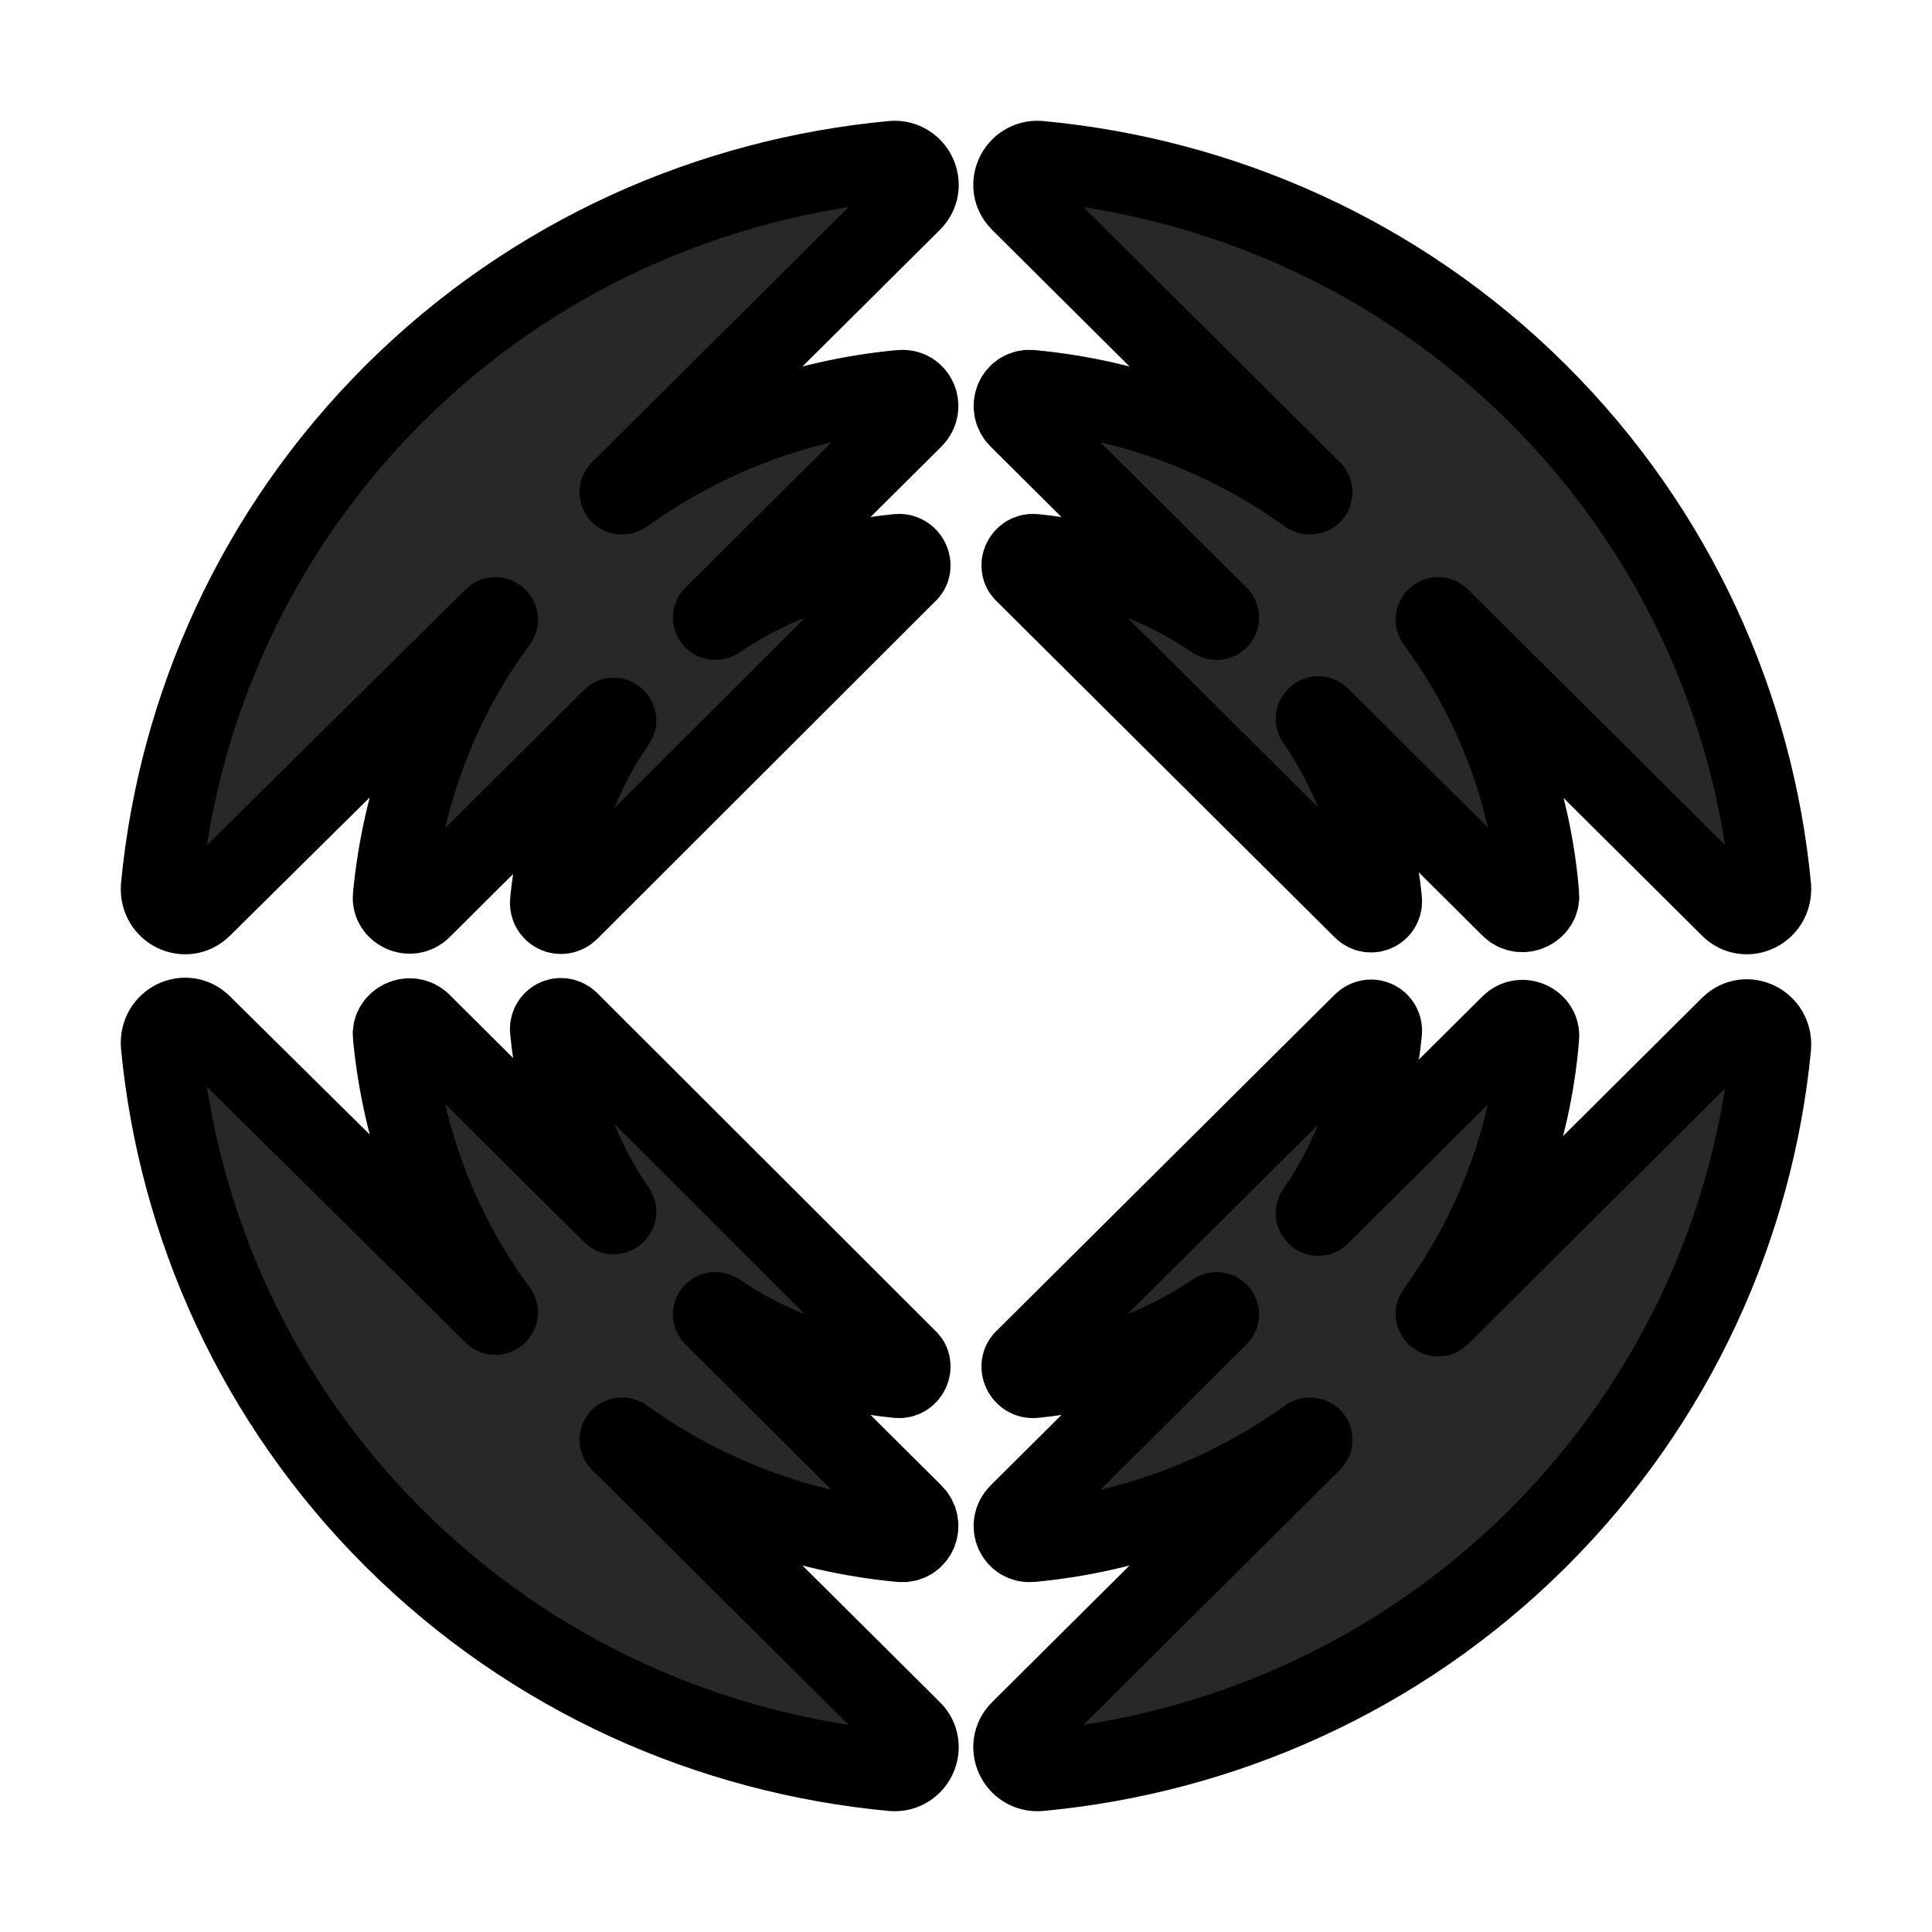 <svg viewBox="0 0 24 24" fill="none" xmlns="http://www.w3.org/2000/svg" stroke="currentColor"><path d="M19.098 4.885C17.377 3.174 15.172 2.212 12.909 2.001C12.638 1.982 12.483 2.308 12.677 2.501L16.294 6.097C16.313 6.116 16.294 6.154 16.255 6.135C15.211 5.385 14.031 4.962 12.812 4.847C12.619 4.827 12.522 5.058 12.658 5.193L15.133 7.654C15.152 7.673 15.133 7.712 15.095 7.693C14.418 7.231 13.644 6.962 12.851 6.885C12.716 6.866 12.638 7.039 12.735 7.116L16.932 11.289C17.029 11.385 17.183 11.308 17.164 11.173C17.087 10.385 16.816 9.616 16.352 8.943C16.332 8.923 16.371 8.885 16.39 8.904L18.769 11.269C18.905 11.404 19.137 11.289 19.117 11.115C19.021 9.923 18.595 8.731 17.841 7.712C17.822 7.693 17.86 7.654 17.88 7.673L21.496 11.269C21.69 11.462 22.018 11.308 21.999 11.019C21.786 8.789 20.819 6.597 19.098 4.885ZM4.902 4.885C6.623 3.174 8.828 2.212 11.091 2.001C11.362 1.982 11.517 2.308 11.323 2.501L7.706 6.097C7.687 6.116 7.706 6.154 7.745 6.135C8.789 5.385 9.969 4.962 11.188 4.847C11.381 4.827 11.478 5.058 11.342 5.193L8.867 7.654C8.847 7.673 8.867 7.712 8.905 7.693C9.582 7.231 10.356 6.962 11.149 6.885C11.284 6.866 11.362 7.039 11.265 7.116L7.068 11.308C6.971 11.404 6.817 11.327 6.836 11.192C6.913 10.404 7.184 9.635 7.648 8.962C7.668 8.943 7.629 8.904 7.61 8.923L5.231 11.289C5.095 11.423 4.863 11.308 4.883 11.135C4.999 9.923 5.424 8.731 6.178 7.712C6.198 7.693 6.159 7.654 6.14 7.673L2.504 11.269C2.31 11.462 1.981 11.308 2.001 11.019C2.214 8.789 3.181 6.597 4.902 4.885ZM4.902 19.115C6.623 20.826 8.828 21.788 11.091 21.999C11.362 22.018 11.517 21.692 11.323 21.499L7.706 17.903C7.687 17.884 7.706 17.846 7.745 17.865C8.789 18.615 9.969 19.038 11.188 19.153C11.381 19.172 11.478 18.942 11.342 18.807L8.867 16.346C8.847 16.327 8.867 16.288 8.905 16.307C9.582 16.769 10.356 17.038 11.149 17.115C11.284 17.134 11.362 16.961 11.265 16.884L7.068 12.692C6.971 12.596 6.817 12.673 6.836 12.808C6.913 13.596 7.184 14.365 7.648 15.038C7.668 15.057 7.629 15.096 7.61 15.077L5.231 12.711C5.095 12.577 4.863 12.692 4.883 12.865C4.999 14.077 5.424 15.269 6.178 16.288C6.198 16.307 6.159 16.346 6.14 16.327L2.504 12.731C2.31 12.538 1.981 12.692 2.001 12.981C2.214 15.211 3.181 17.403 4.902 19.115ZM19.098 19.115C17.377 20.826 15.172 21.788 12.909 21.999C12.638 22.018 12.483 21.692 12.677 21.499L16.294 17.903C16.313 17.884 16.294 17.846 16.255 17.865C15.211 18.615 14.031 19.038 12.812 19.153C12.619 19.172 12.522 18.942 12.658 18.807L15.133 16.346C15.152 16.326 15.133 16.288 15.095 16.307C14.418 16.769 13.644 17.038 12.851 17.115C12.716 17.134 12.638 16.961 12.735 16.884L16.932 12.711C17.029 12.615 17.183 12.692 17.164 12.827C17.087 13.615 16.816 14.384 16.352 15.057C16.332 15.077 16.371 15.115 16.39 15.096L18.769 12.731C18.905 12.596 19.137 12.711 19.117 12.884C19.021 14.077 18.595 15.269 17.841 16.307C17.822 16.326 17.86 16.365 17.88 16.346L21.496 12.75C21.69 12.558 22.018 12.711 21.999 13C21.786 15.211 20.819 17.403 19.098 19.115Z" fill="#282829"/></svg>